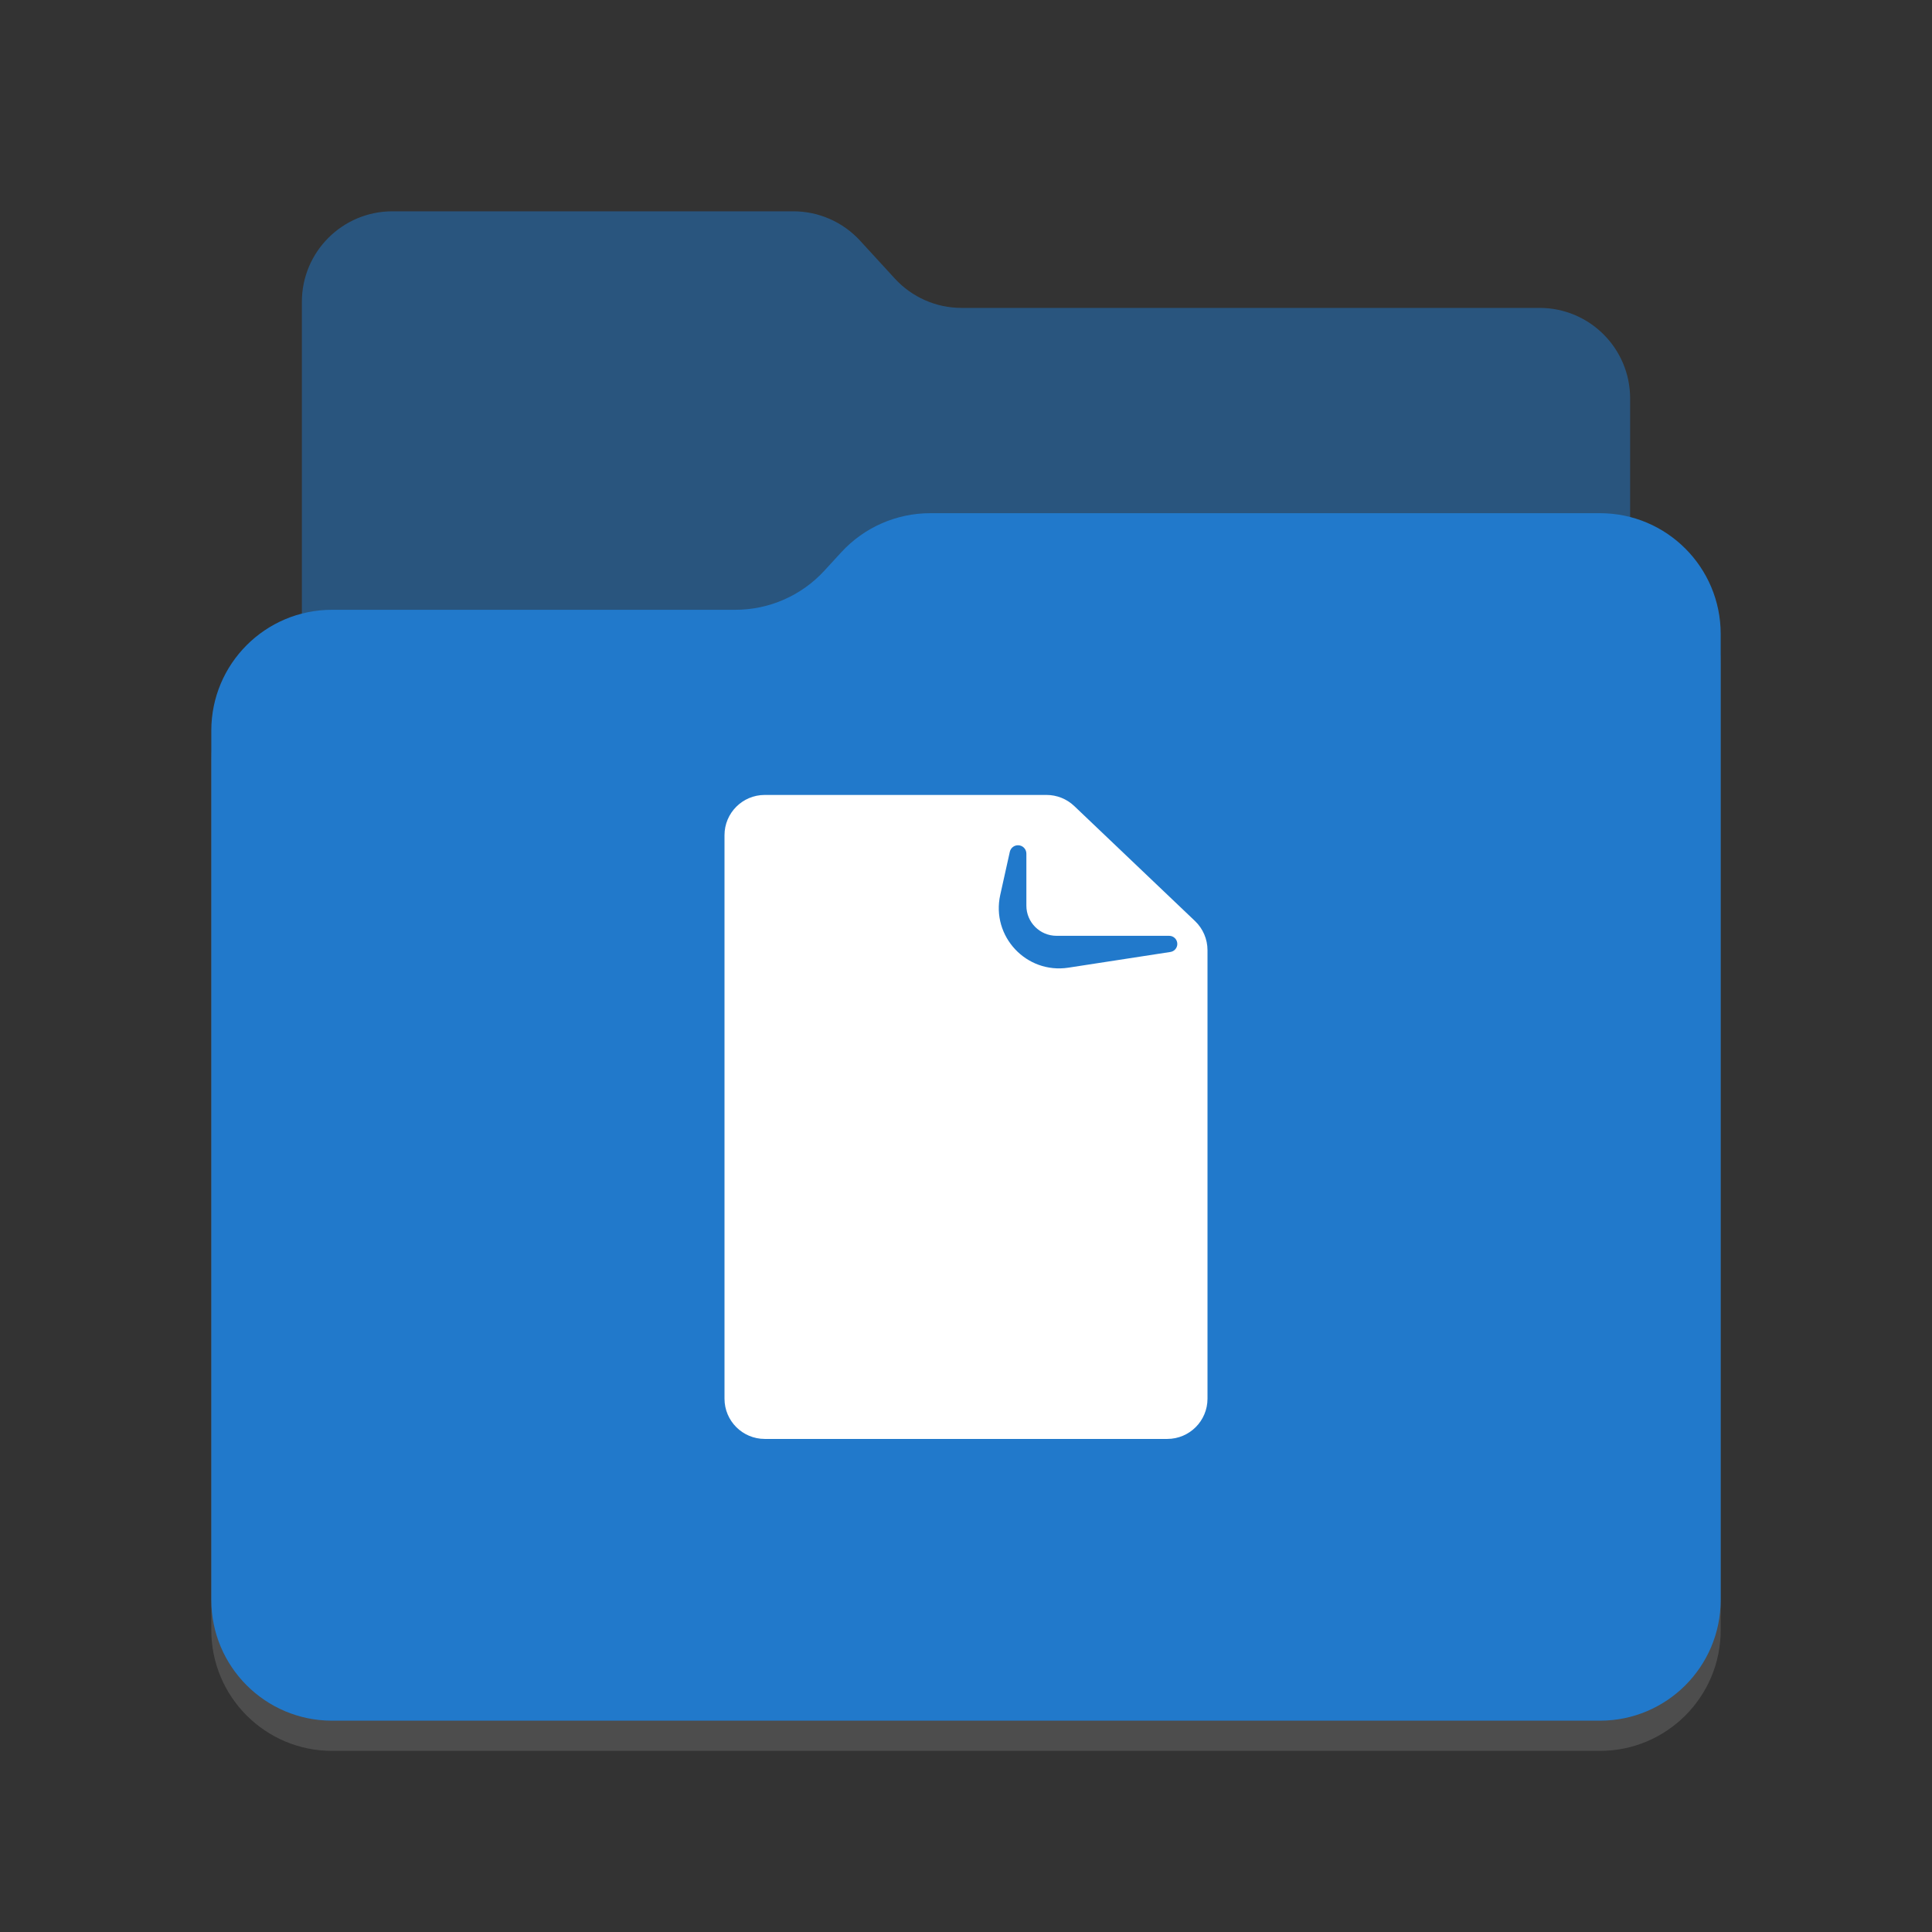<?xml version="1.0" encoding="UTF-8" standalone="no"?>
<svg
   width="128"
   height="128"
   viewBox="0 0 128 128"
   fill="none"
   version="1.1"
   id="svg10"
   sodipodi:docname="folder-documents.svg"
   inkscape:version="1.4 (e7c3feb100, 2024-10-09)"
   xmlns:inkscape="http://www.inkscape.org/namespaces/inkscape"
   xmlns:sodipodi="http://sodipodi.sourceforge.net/DTD/sodipodi-0.dtd"
   xmlns="http://www.w3.org/2000/svg"
   xmlns:svg="http://www.w3.org/2000/svg">
  <rect x="0" y="0" width="128" height="128" fill="#333333" stroke="none"/>
  <sodipodi:namedview
     id="namedview10"
     pagecolor="#ffffff"
     bordercolor="#000000"
     borderopacity="0.25"
     inkscape:showpageshadow="2"
     inkscape:pageopacity="0.0"
     inkscape:pagecheckerboard="0"
     inkscape:deskcolor="#d1d1d1"
     inkscape:zoom="5.8046875"
     inkscape:cx="63.913863"
     inkscape:cy="64"
     inkscape:window-width="1920"
     inkscape:window-height="952"
     inkscape:window-x="0"
     inkscape:window-y="0"
     inkscape:window-maximized="1"
     inkscape:current-layer="svg10" />
  <defs
     id="defs1">
    <style
       id="current-color-scheme"
       type="text/css">
        .ColorScheme-Text { color:#e6f0f5; }
        .ColorScheme-Highlight { color:#2179cb; }
        .ColorScheme-Background { color:#e4e4e4; }
    </style>
  </defs>
  <path
     style="fill:currentColor;opacity:0.5"
     class="ColorScheme-Highlight"
     d="M20 20V88C20 91.314 22.686 94 26 94H102C105.314 94 108 91.314 108 88V26.4C108 23.086 105.314 20.4 102 20.4H63.706C62.024 20.4 60.42 19.694 59.283 18.454L56.983 15.946C55.847 14.706 54.242 14 52.561 14L26 14C22.686 14 20 16.686 20 20Z"
     id="path1" />
  <path
     style="fill:currentColor"
     class="ColorScheme-Background"
     d="M14 50.4C14 45.982 17.582 42.4 22 42.4H48.722C50.961 42.4 53.097 41.462 54.612 39.814L55.74 38.586C57.255 36.938 59.392 36 61.63 36H106C110.418 36 114 39.582 114 44V108C114 112.418 110.418 116 106 116H22C17.582 116 14 112.418 14 108L14 50.4Z"
     fill-opacity="0.15"
     id="path2" />
  <path
     d="M14 48.4C14 43.982 17.582 40.4 22 40.4H48.722C50.961 40.4 53.097 39.462 54.612 37.814L55.74 36.586C57.255 34.938 59.392 34 61.63 34H106C110.418 34 114 37.582 114 42V106C114 110.418 110.418 114 106 114H22C17.582 114 14 110.418 14 106L14 48.4Z"
     fill="url(#paint0_linear_853_174)"
     id="path3" />
  <path
     d="M48 55.333C48 53.861 49.194 52.667 50.667 52.667H69.333C70.018 52.667 70.677 52.93 71.172 53.402L79.172 61.021C79.701 61.525 80 62.223 80 62.952V92.667C80 94.139 78.806 95.333 77.333 95.333H50.667C49.194 95.333 48 94.139 48 92.667V55.333Z"
     fill="url(#paint1_linear_853_174)"
     id="path4"
     style="fill:#ffffff;fill-opacity:1" />
  <path
     d="M68 60V56.555C68 56.248 67.752 56 67.445 56C67.185 56 66.96 56.181 66.903 56.434L66.269 59.289C65.659 62.036 68.001 64.538 70.782 64.111L77.544 63.07C77.806 63.03 78 62.804 78 62.538C78 62.241 77.759 62 77.462 62H70C68.895 62 68 61.105 68 60Z"
     fill="url(#paint2_linear_853_174)"
     id="path5" />
  <defs
     id="defs10">
    <linearGradient
       id="paint0_linear_853_174"
       x1="58.118"
       y1="37.821"
       x2="63.072"
       y2="110.28"
       gradientUnits="userSpaceOnUse">
      <stop
         style="stop-color:currentColor"
         class="ColorScheme-Highlight"
         id="stop5" />
      <stop
         offset="1"
         style="stop-color:currentColor"
         class="ColorScheme-Highlight"
         id="stop6" />
    </linearGradient>
    <linearGradient
       id="paint1_linear_853_174"
       x1="64"
       y1="52.667"
       x2="64"
       y2="95.333"
       gradientUnits="userSpaceOnUse">
      <stop
         stop-color="#EFF4F6"
         id="stop7" />
      <stop
         offset="1"
         stop-color="#B5D8F1"
         id="stop8" />
    </linearGradient>
    <linearGradient
       id="paint2_linear_853_174"
       x1="71.5"
       y1="56"
       x2="71.5"
       y2="65"
       gradientUnits="userSpaceOnUse">
      <stop
         style="stop-color:currentColor"
         class="ColorScheme-Highlight"
         id="stop9" />
      <stop
         offset="1"
         style="stop-color:currentColor"
         class="ColorScheme-Highlight"
         id="stop10" />
    </linearGradient>
  </defs>
</svg>
